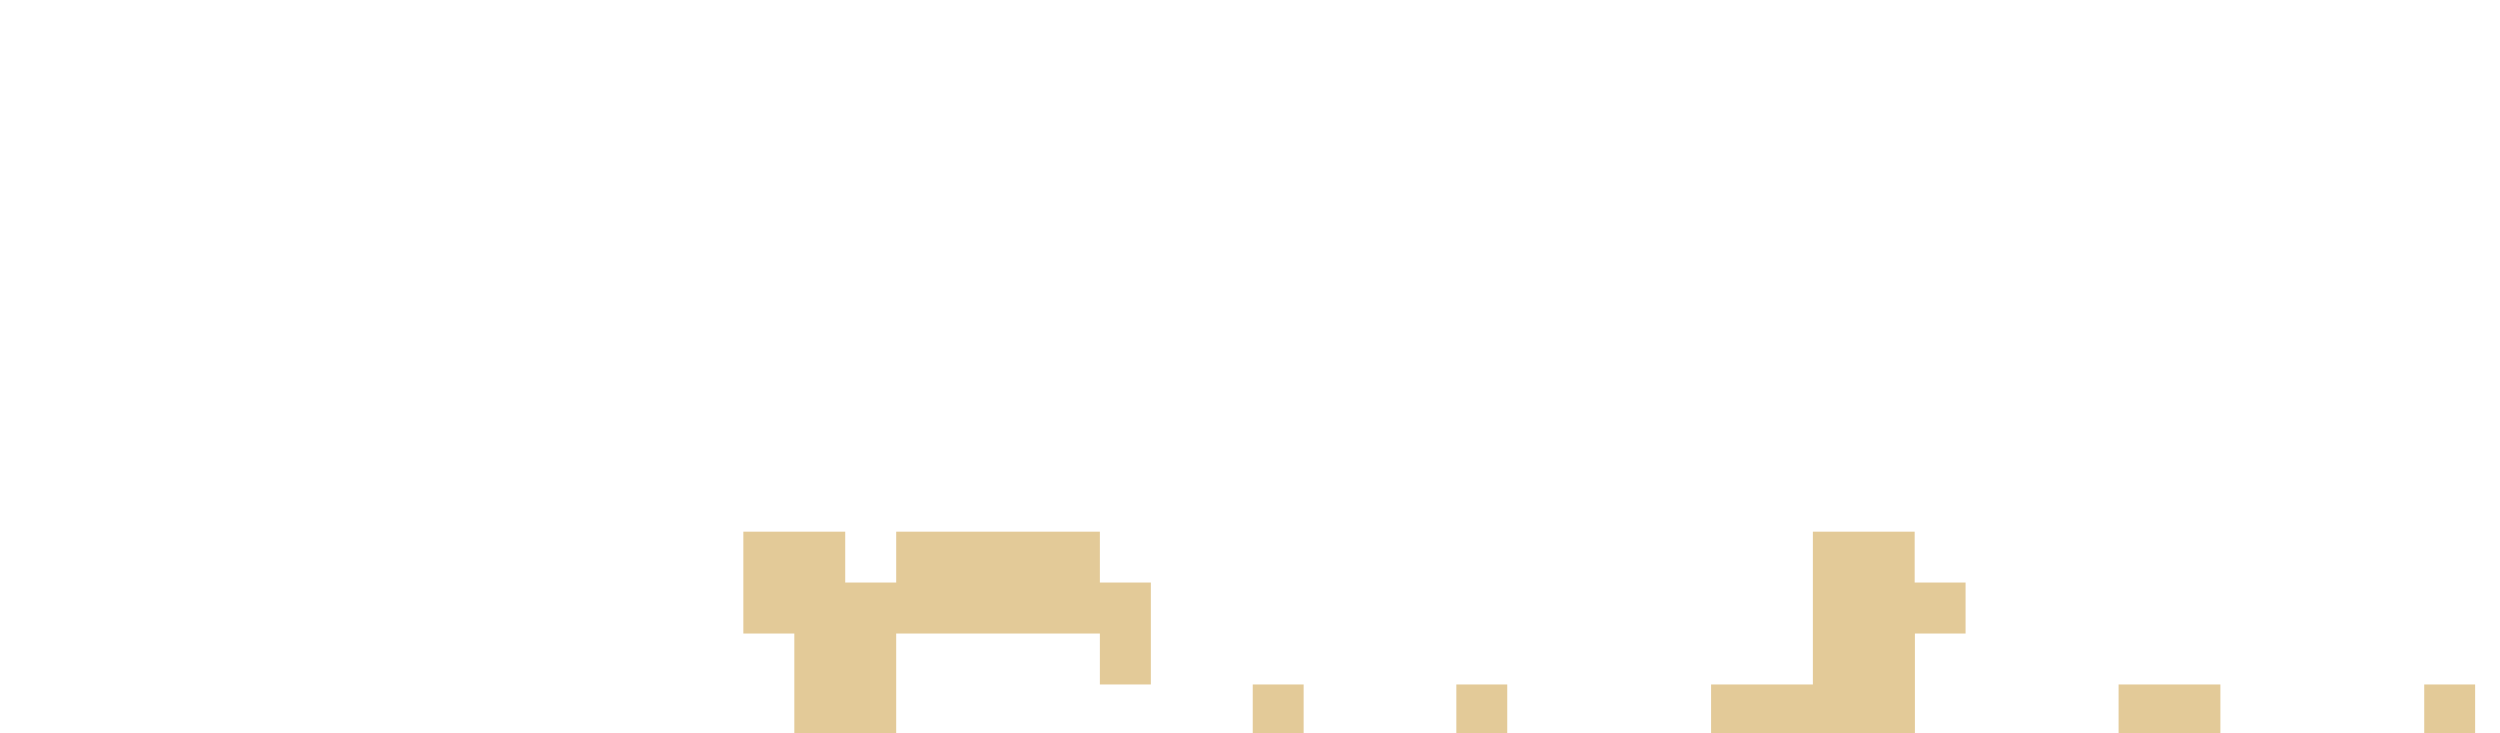 <?xml version="1.0" encoding="UTF-8" standalone="no"?>
<svg
   xmlns:dc="http://purl.org/dc/elements/1.1/"
   xmlns:cc="http://creativecommons.org/ns#"
   xmlns:rdf="http://www.w3.org/1999/02/22-rdf-syntax-ns#"
   xmlns:svg="http://www.w3.org/2000/svg"
   xmlns="http://www.w3.org/2000/svg"
   xmlns:sodipodi="http://sodipodi.sourceforge.net/DTD/sodipodi-0.dtd"
   xmlns:inkscape="http://www.inkscape.org/namespaces/inkscape"
   sodipodi:docname="logov2.svg"
   inkscape:version="1.0.1 (3bc2e813f5, 2020-09-07)"
   id="svg8"
   version="1.1"
   viewBox="0 0 32.465 9.525"
   height="36"
   width="122.701">
  <defs
     id="defs2">
    <filter
       style="color-interpolation-filters:sRGB"
       inkscape:label="Drop Shadow"
       id="filter73">
      <feFlood
         flood-opacity="0.498"
         flood-color="rgb(0,0,0)"
         result="flood"
         id="feFlood63" />
      <feComposite
         in="flood"
         in2="SourceGraphic"
         operator="out"
         result="composite1"
         id="feComposite65" />
      <feGaussianBlur
         in="composite1"
         stdDeviation="3.4"
         result="blur"
         id="feGaussianBlur67" />
      <feOffset
         dx="6"
         dy="6"
         result="offset"
         id="feOffset69" />
      <feComposite
         in="offset"
         in2="SourceGraphic"
         operator="atop"
         result="composite2"
         id="feComposite71" />
    </filter>
  </defs>
  <sodipodi:namedview
     id="base"
     pagecolor="#ffffff"
     bordercolor="#666666"
     borderopacity="1.0"
     inkscape:pageopacity="0.0"
     inkscape:pageshadow="2"
     inkscape:zoom="2.8284271"
     inkscape:cx="151.41901"
     inkscape:cy="11.591971"
     inkscape:document-units="mm"
     inkscape:current-layer="layer1"
     inkscape:document-rotation="0"
     showgrid="false"
     units="px"
     inkscape:window-width="1500"
     inkscape:window-height="1040"
     inkscape:window-x="208"
     inkscape:window-y="0"
     inkscape:window-maximized="0" />
  <g
     inkscape:label="Слой 1"
     inkscape:groupmode="layer"
     id="layer1">
    <g
       aria-label="Endor"
       id="text61"
       style="font-style:normal;font-variant:normal;font-weight:normal;font-stretch:normal;font-size:10.583px;line-height:1.25;font-family:AlundraText;-inkscape-font-specification:'AlundraText, Normal';font-variant-ligatures:normal;font-variant-caps:normal;font-variant-numeric:normal;font-variant-east-asian:normal;font-variation-settings:'wdth' 100, 'wght' 595;opacity:0.997;fill:#e3ca98;fill-opacity:1;stroke:none;stroke-width:0.07;filter:url(#filter73)">
      <path
         id="path62"
         style="font-style:normal;font-variant:normal;font-weight:normal;font-stretch:normal;font-size:10.583px;font-family:AlundraText;-inkscape-font-specification:'AlundraText, Normal';font-variant-ligatures:normal;font-variant-caps:normal;font-variant-numeric:normal;font-variant-east-asian:normal;fill:#e3ca98;fill-opacity:1;stroke-width:0.07"
         d="M 26.143,8.18 H 25.481 V 7.518 6.857 6.195 5.534 4.873 4.211 H 24.82 V 3.55 h 0.661 V 2.888 h 0.661 v 0.661 h 0.661 V 2.888 h 0.661 0.661 v 0.661 h 0.661 V 4.211 4.873 H 28.127 27.466 V 4.211 h -0.661 v 0.661 0.661 0.661 0.661 0.661 0.661 z m -3.969,0 H 21.513 V 7.518 H 20.851 V 6.857 H 20.19 V 6.195 5.534 4.873 4.211 h 0.661 V 3.55 h 0.661 V 2.888 h 0.661 0.661 v 0.661 h 0.661 v 0.661 h 0.661 V 4.873 5.534 6.195 6.857 H 23.497 V 7.518 H 22.835 v 0.661 z m 0,-1.323 H 22.835 V 6.195 5.534 4.873 4.211 H 22.174 21.513 V 4.873 5.534 6.195 6.857 Z M 18.205,8.18 V 7.518 H 17.544 V 8.18 H 16.882 16.221 V 7.518 H 15.559 V 6.857 H 14.898 V 6.195 5.534 4.873 4.211 h 0.661 V 3.55 h 0.661 V 2.888 h 0.661 0.661 V 2.227 1.565 0.904 h 0.661 0.661 V 1.565 h 0.661 V 2.227 H 18.867 V 2.888 3.55 4.211 4.873 5.534 6.195 6.857 7.518 8.18 Z M 16.882,6.857 h 0.661 V 6.195 5.534 4.873 4.211 H 16.882 16.221 V 4.873 5.534 6.195 6.857 Z M 13.575,8.18 H 12.914 V 7.518 6.857 6.195 5.534 4.873 4.211 H 12.252 V 4.873 H 11.591 V 5.534 6.195 6.857 7.518 8.18 H 10.929 10.268 V 7.518 6.857 6.195 5.534 4.873 4.211 H 9.606 V 3.55 H 10.268 V 2.888 h 0.661 v 0.661 h 0.661 v 0.661 h 0.661 V 3.55 h 0.661 V 2.888 h 0.661 v 0.661 h 0.661 V 4.211 4.873 5.534 6.195 6.857 7.518 8.18 Z M 7.622,5.534 V 4.873 H 6.961 6.299 5.638 V 5.534 6.195 6.857 H 6.299 6.961 7.622 8.283 V 6.195 H 8.945 V 6.857 7.518 H 8.283 V 8.18 H 7.622 6.961 6.299 5.638 4.976 4.315 3.653 V 7.518 H 4.315 V 6.857 6.195 5.534 4.873 4.211 H 3.653 V 3.55 H 4.315 V 2.888 2.227 H 3.653 V 1.565 0.904 H 4.315 4.976 V 1.565 H 5.638 V 0.904 H 6.299 6.961 7.622 8.283 V 1.565 H 8.945 V 2.227 2.888 H 8.283 V 2.227 H 7.622 6.961 6.299 5.638 V 2.888 3.55 H 6.299 6.961 7.622 8.283 v 0.661 0.661 0.661 z" />
    </g>
  </g>
</svg>
